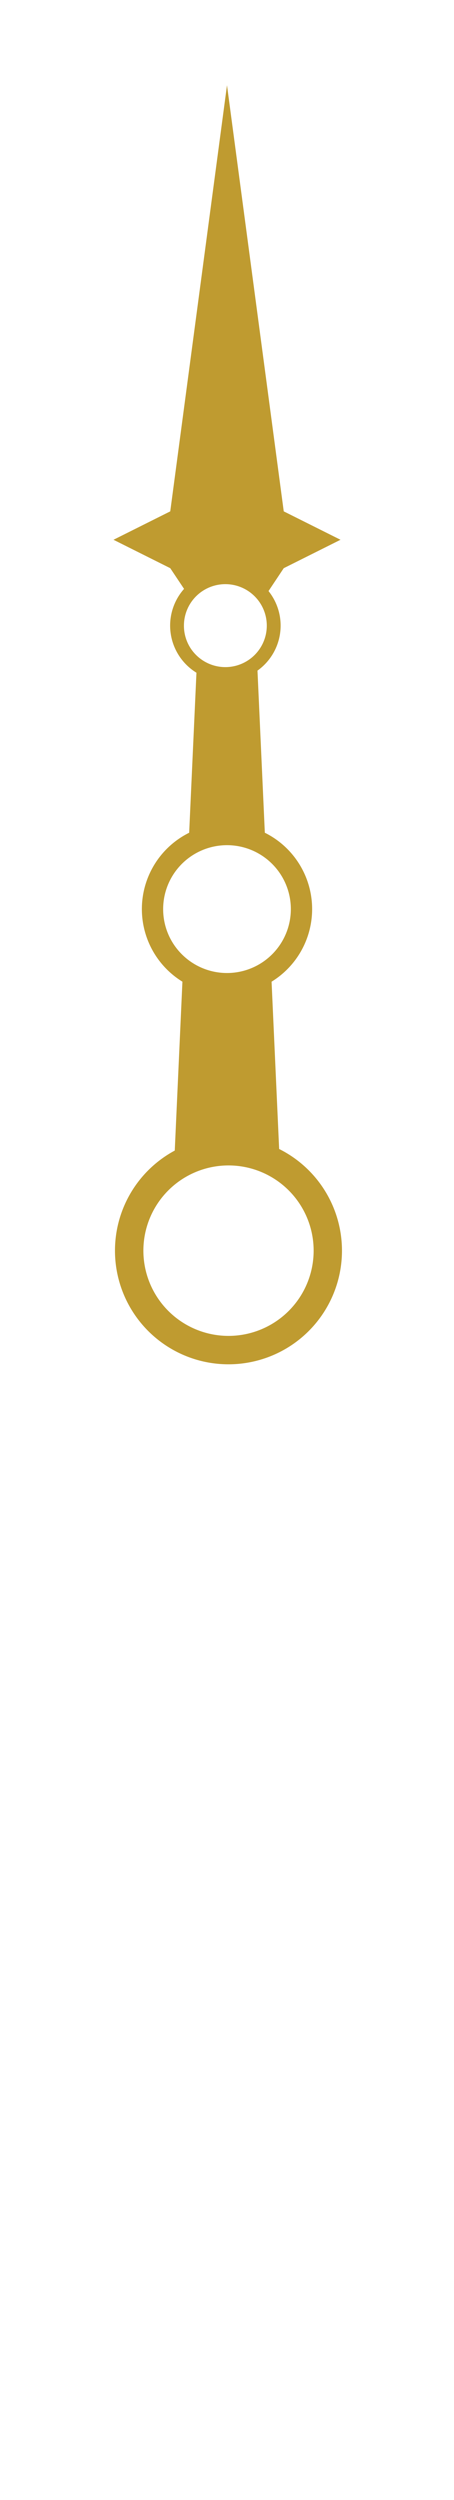 <svg xmlns="http://www.w3.org/2000/svg" viewBox="0 0 144 792"><defs><style>.cls-1{fill:#bf9b30;}.cls-2{fill:none;}</style></defs><g id="Layer_2" data-name="Layer 2"><g id="Layer_1-2" data-name="Layer 1"><path class="cls-1" d="M88.54,364l-2.4-53A27,27,0,0,0,84,263.81l-2.33-51.36a17.51,17.51,0,0,0,3.5-25.2L90,180l18-9-18-9L72,27,54,162l-18,9,18,9,4.38,6.56a17.52,17.52,0,0,0,3.93,26.56L60,263.81A27,27,0,0,0,57.86,311l-2.43,53.5A36,36,0,1,0,88.54,364Zm-30.2-165.8a13.14,13.14,0,1,1,4.21,9.64h0A13.06,13.06,0,0,1,58.34,198.19ZM51.75,288a20.25,20.25,0,1,1,6.48,14.85A20.17,20.17,0,0,1,51.75,288ZM72.48,423.21a27,27,0,1,1,27-27A27,27,0,0,1,72.48,423.21Z"/><rect class="cls-2" width="144" height="792"/></g></g></svg>